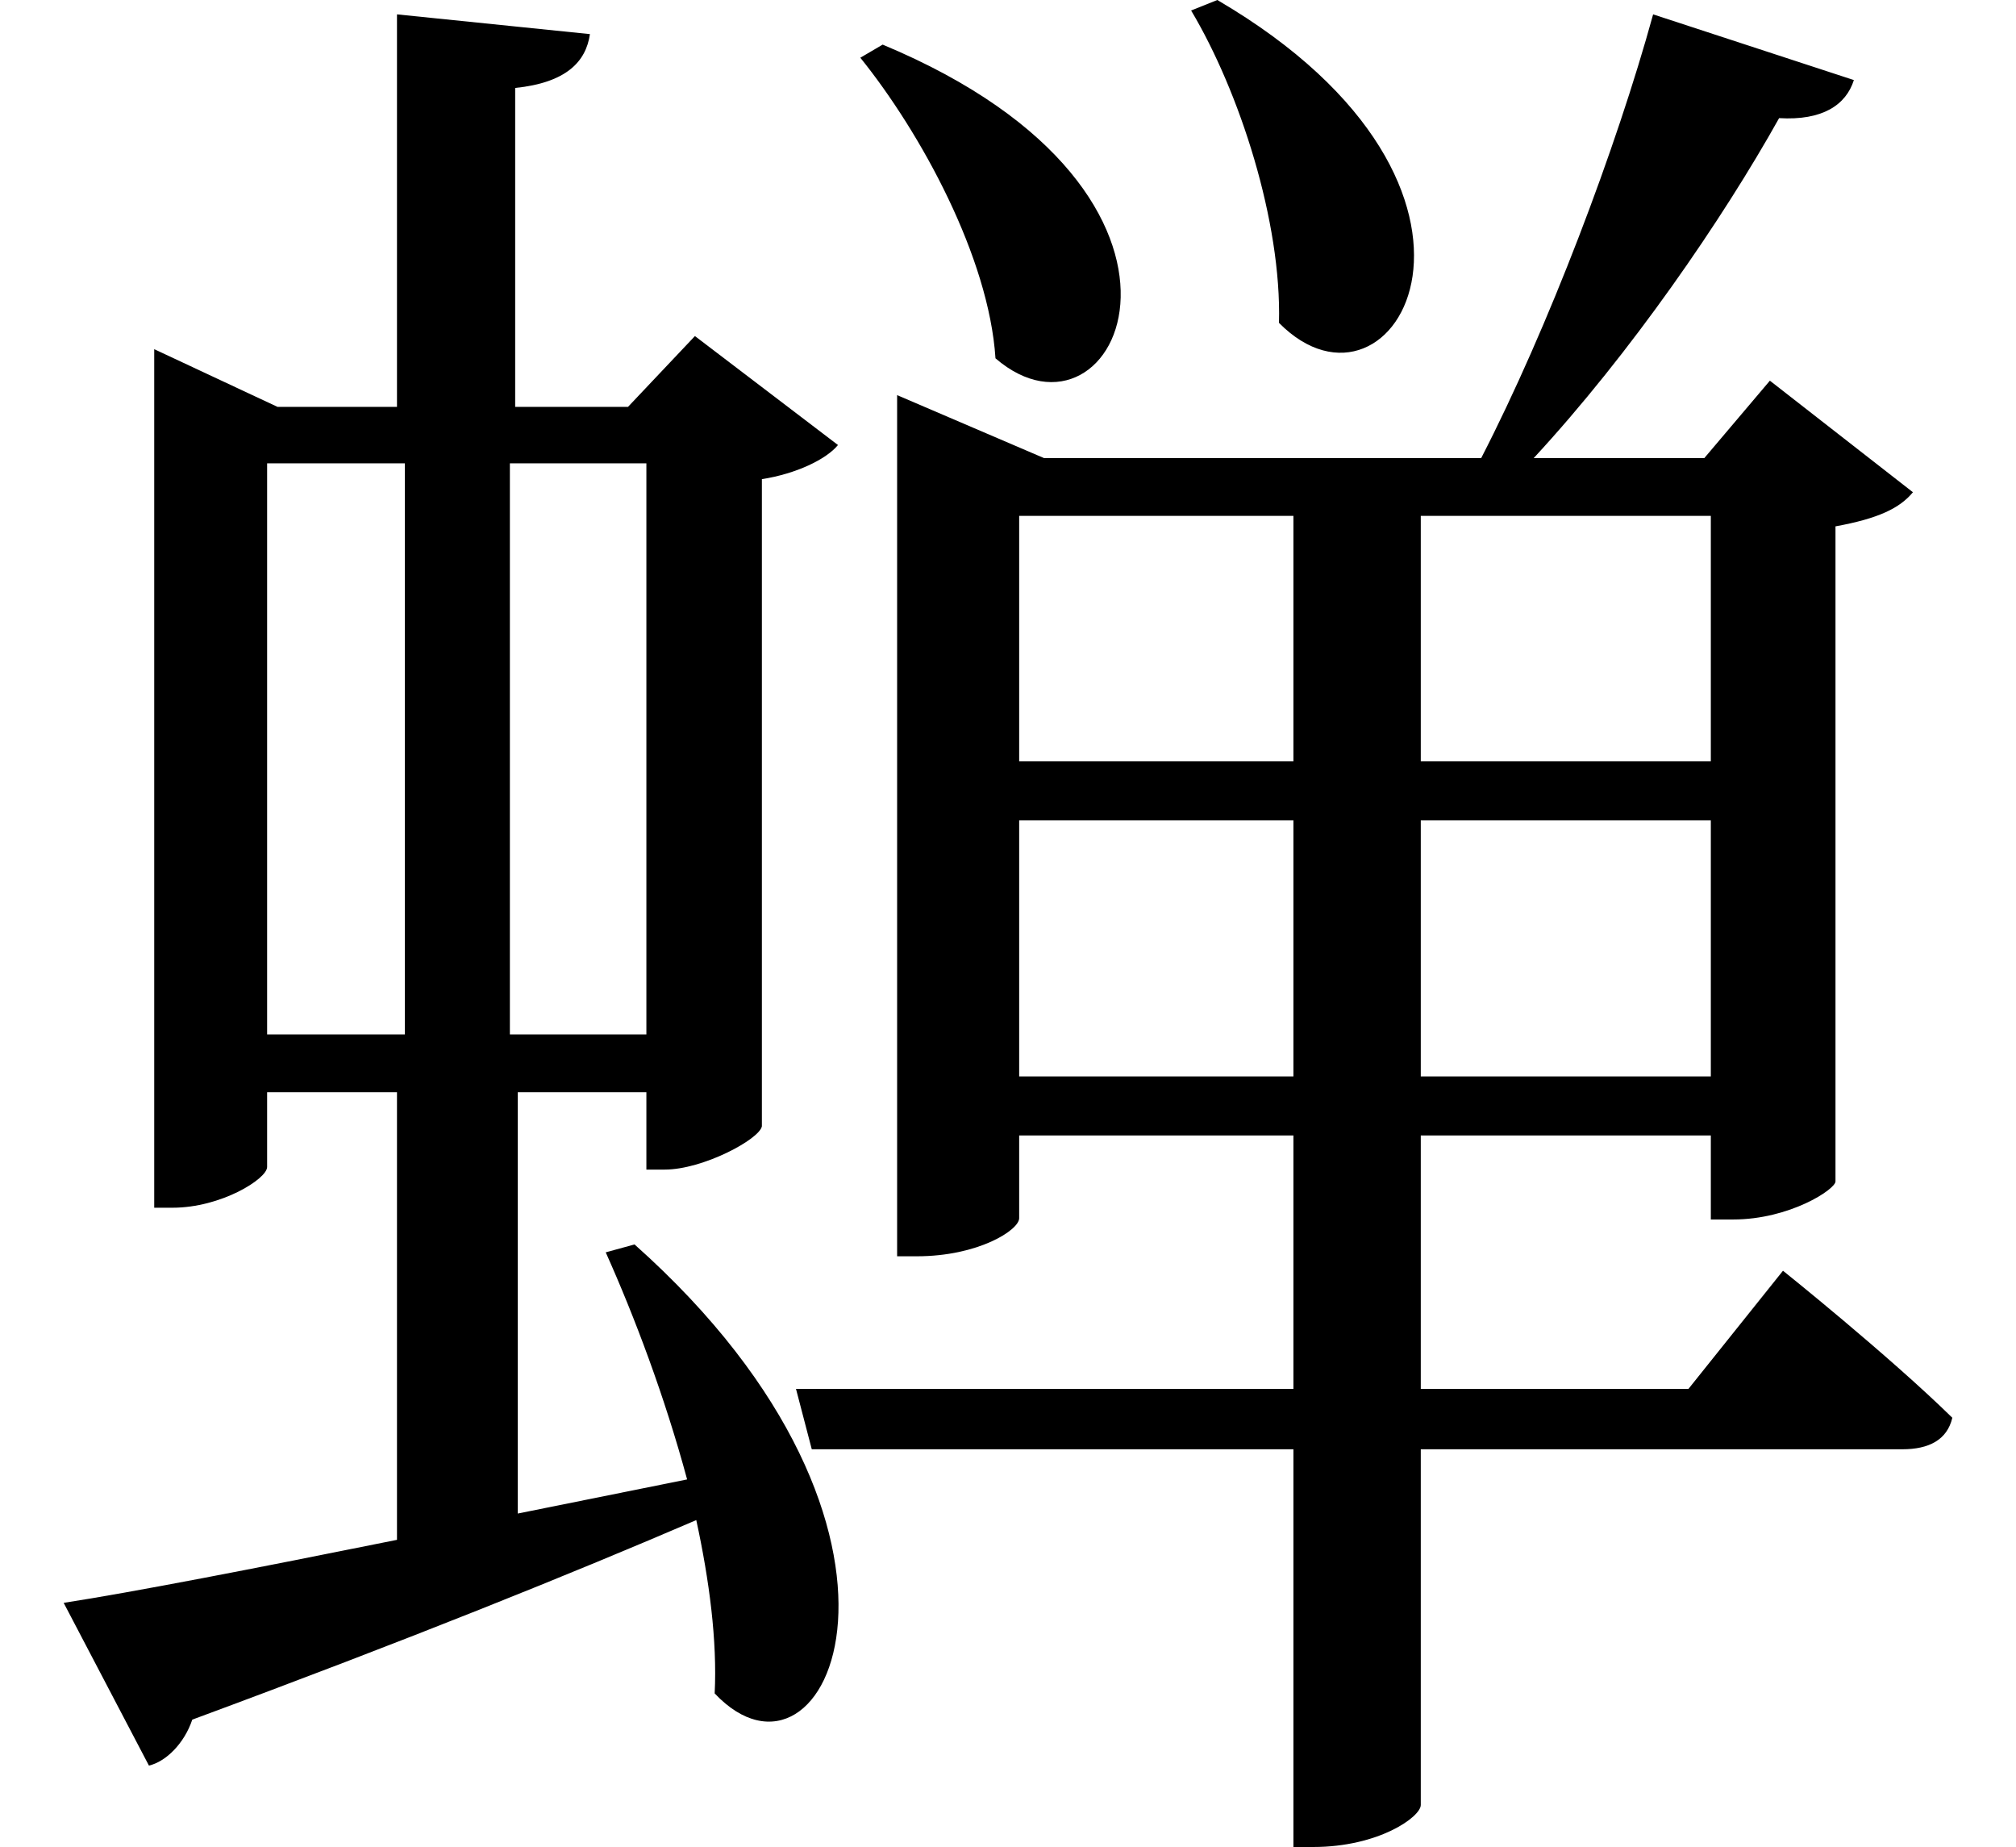 <svg height="21.984" viewBox="0 0 24 21.984" width="24" xmlns="http://www.w3.org/2000/svg">
<path d="M10.516,19.578 L10.25,19.422 C10.969,18.531 11.781,17.047 11.859,15.844 C13.312,14.594 14.828,17.781 10.516,19.578 Z M14.5,20.109 L14.188,19.984 C14.766,19.016 15.266,17.469 15.234,16.266 C16.609,14.875 18.344,17.859 14.5,20.109 Z M12.141,10.344 L15.406,10.344 L15.406,7.297 L12.141,7.297 Z M20.375,10.344 L20.375,7.297 L16.922,7.297 L16.922,10.344 Z M12.141,11.047 L12.141,13.969 L15.406,13.969 L15.406,11.047 Z M20.375,11.047 L16.922,11.047 L16.922,13.969 L20.375,13.969 Z M19.688,19.938 C19.25,18.344 18.438,16.203 17.641,14.656 L12.438,14.656 L10.688,15.406 L10.688,5.156 L10.922,5.156 C11.656,5.156 12.141,5.469 12.141,5.609 L12.141,6.594 L15.406,6.594 L15.406,3.578 L9.484,3.578 L9.672,2.859 L15.406,2.859 L15.406,-1.875 L15.641,-1.875 C16.422,-1.875 16.922,-1.516 16.922,-1.375 L16.922,2.859 L22.656,2.859 C22.969,2.859 23.188,2.969 23.25,3.234 C22.484,3.984 21.234,4.984 21.234,4.984 L20.109,3.578 L16.922,3.578 L16.922,6.594 L20.375,6.594 L20.375,5.594 L20.641,5.594 C21.312,5.594 21.859,5.953 21.859,6.047 L21.859,13.844 C22.375,13.938 22.625,14.062 22.781,14.25 L21.078,15.578 L20.297,14.656 L18.266,14.656 C19.422,15.906 20.516,17.5 21.188,18.703 C21.703,18.672 21.984,18.859 22.078,19.156 Z M1.844,15.266 L1.844,5.734 L2.062,5.734 C2.641,5.734 3.188,6.078 3.188,6.219 L3.188,7.109 L4.734,7.109 L4.734,1.781 C3.031,1.438 1.578,1.156 0.766,1.031 L1.781,-0.906 C1.984,-0.859 2.203,-0.641 2.297,-0.359 C4.875,0.594 6.844,1.391 8.297,2.016 C8.453,1.297 8.547,0.578 8.516,-0.047 C9.859,-1.469 11.406,1.875 7.562,5.297 L7.219,5.203 C7.562,4.438 7.922,3.484 8.188,2.5 L6.172,2.094 L6.172,7.109 L7.703,7.109 L7.703,6.188 L7.922,6.188 C8.375,6.188 9.047,6.547 9.078,6.703 L9.078,14.406 C9.484,14.469 9.844,14.641 9.984,14.812 L8.281,16.109 L7.484,15.266 L6.141,15.266 L6.141,19.062 C6.75,19.125 6.984,19.375 7.031,19.703 L4.734,19.938 L4.734,15.266 L3.312,15.266 L1.844,15.953 Z M7.703,7.797 L6.078,7.797 L6.078,14.594 L7.703,14.594 Z M4.828,7.797 L3.188,7.797 L3.188,14.594 L4.828,14.594 Z" transform="translate(-0.008, 20.109) scale(1, -1)"/>
</svg>